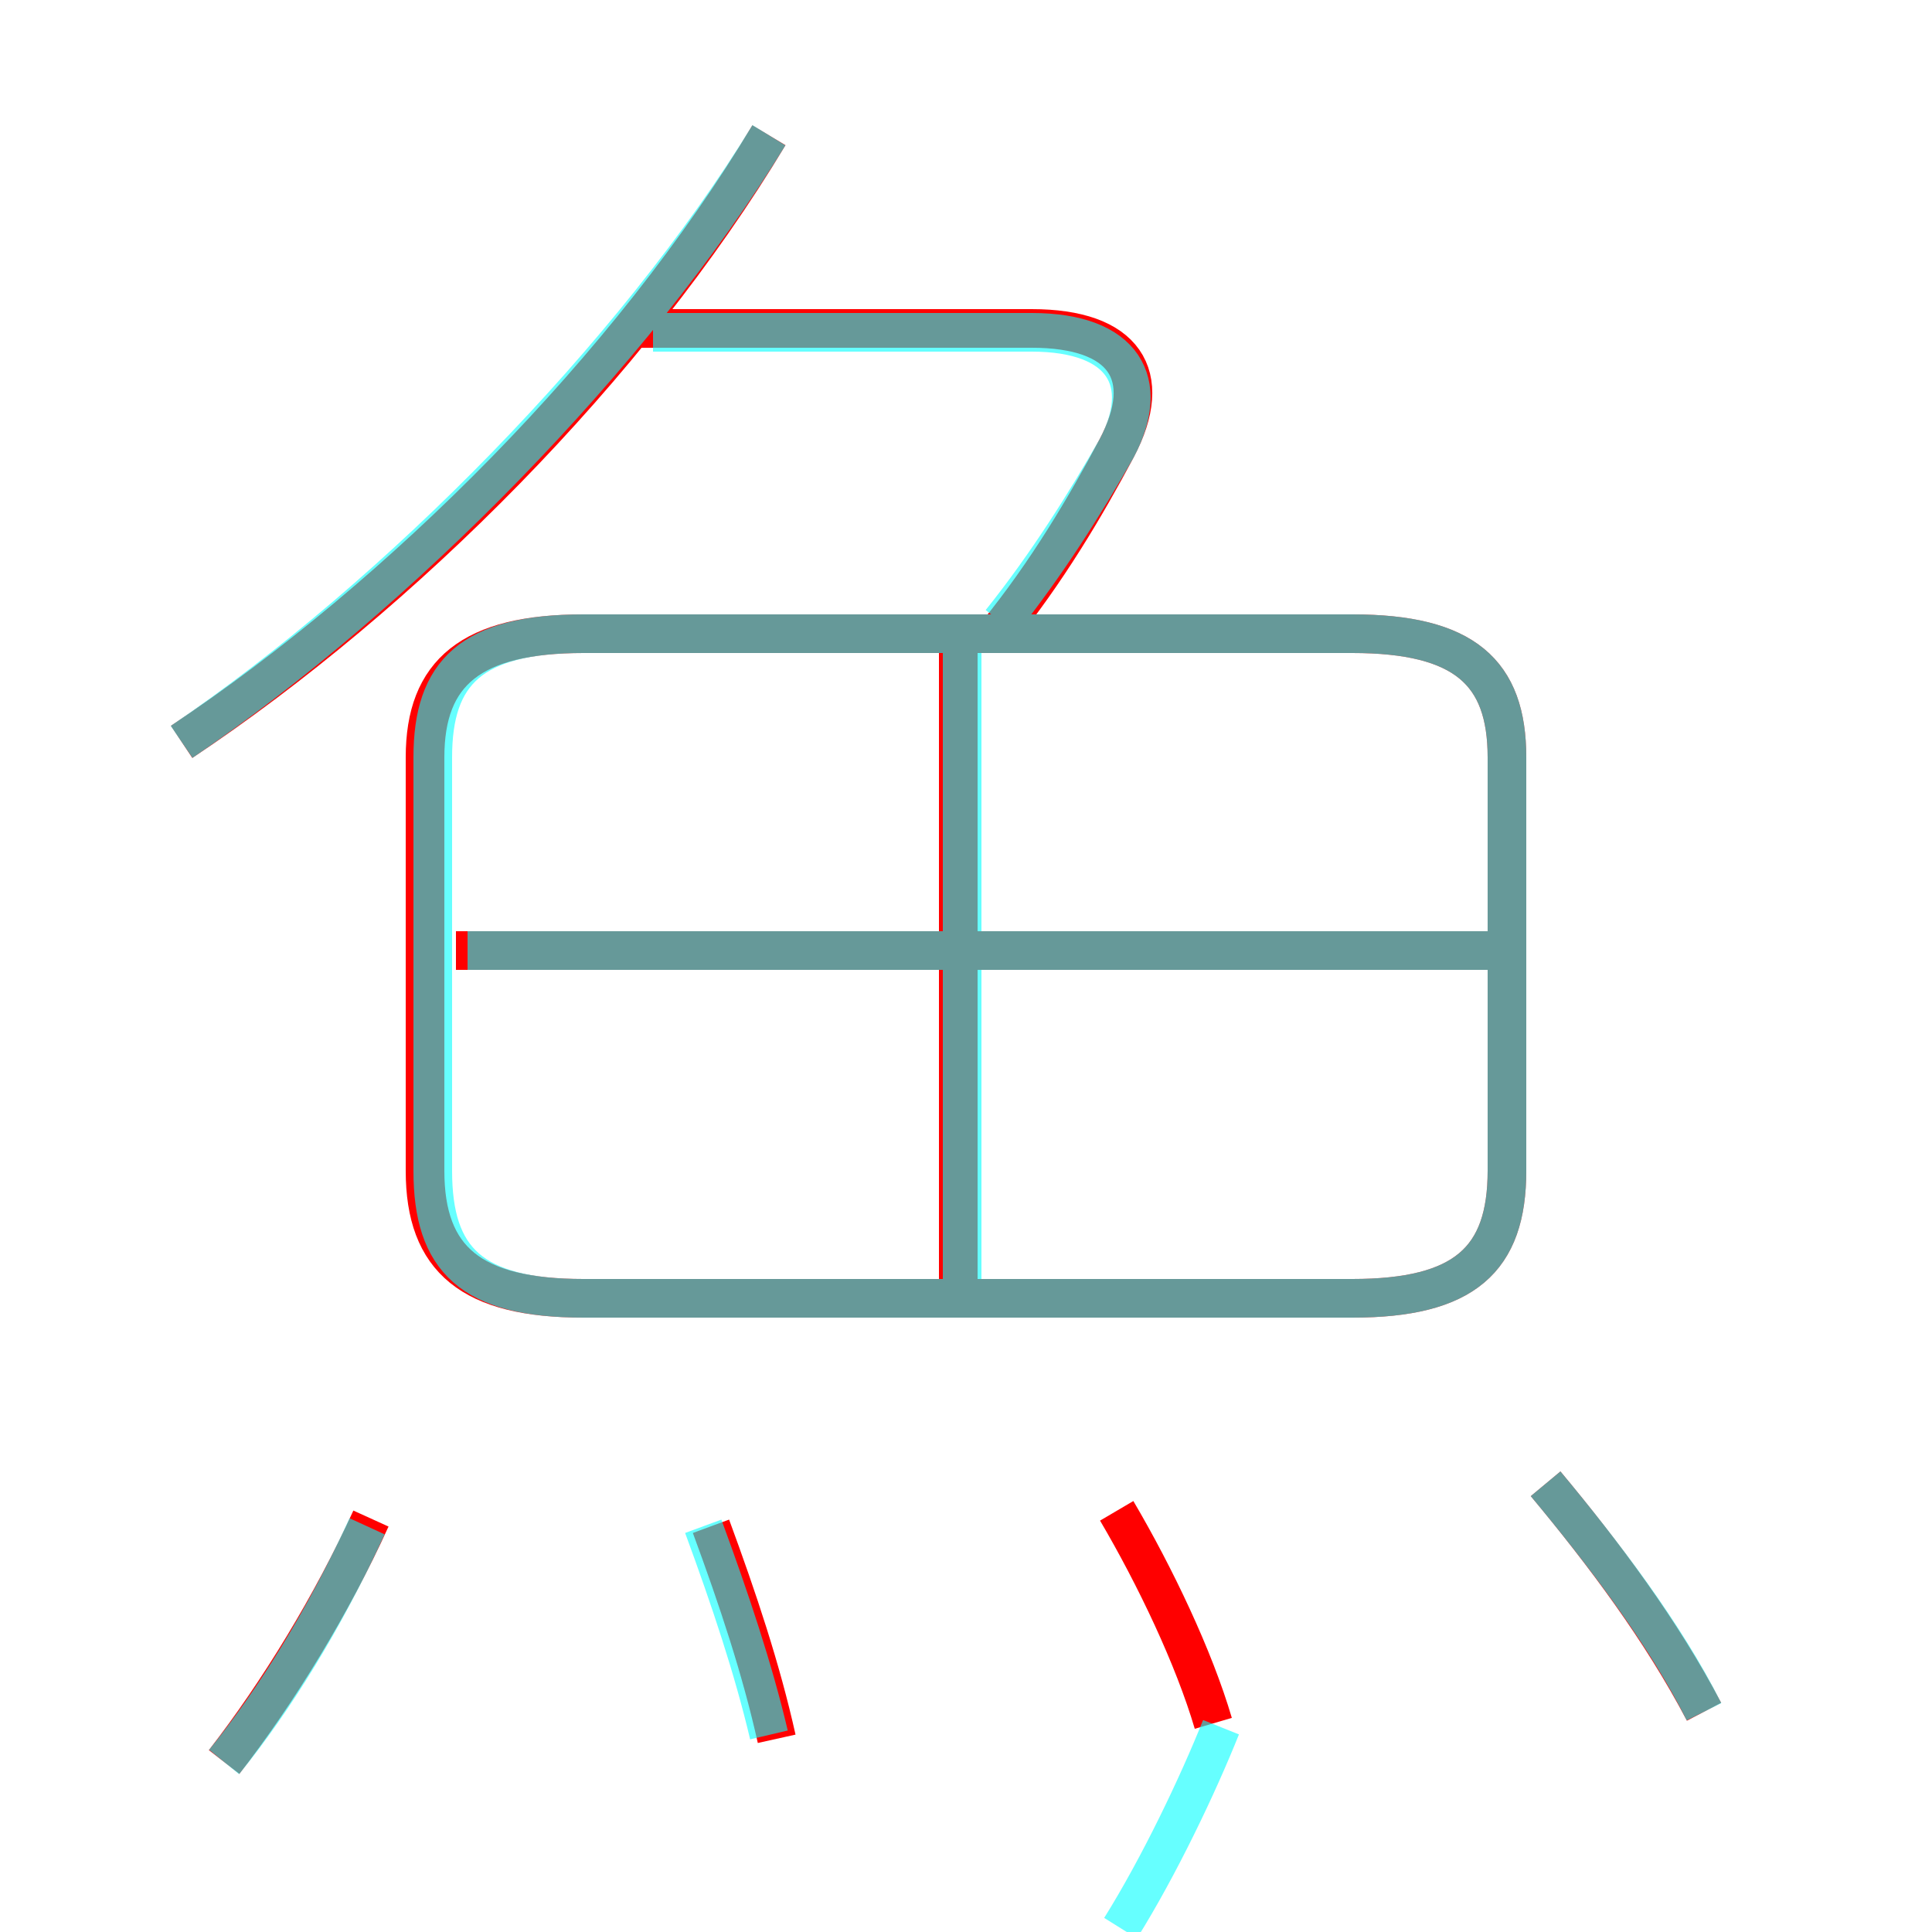 <?xml version='1.0' encoding='utf8'?>
<svg viewBox="0.0 -6.0 50.0 50.0" version="1.1" xmlns="http://www.w3.org/2000/svg">
<rect x="0.0" y="-6.0" width="50.0" height="50.0" fill="#333333" stroke="none"/>
<rect x="-1000" y="-1000" width="2000" height="2000" stroke="white" fill="white"/>
<g style="fill:none;stroke:rgba(255, 0, 0, 1);  stroke-width:1"><path d="M 15.1 -10.4 L 35.0 -10.4 C 37.9 -10.4 39.0 -11.4 39.0 -13.7 L 39.0 -24.4 C 39.0 -26.6 37.9 -27.6 35.0 -27.6 L 15.1 -27.6 C 12.2 -27.6 11.0 -26.6 11.0 -24.4 L 11.0 -13.7 C 11.0 -11.4 12.2 -10.4 15.1 -10.4 Z M 5.8 1.6 C 7.2 -0.2 8.6 -2.5 9.6 -4.7 M 20.1 1.0 C 19.7 -0.8 19.1 -2.6 18.4 -4.5 M 31.4 0.6 C 30.9 -1.1 29.9 -3.2 28.9 -4.9 M 24.8 -10.9 L 24.8 -27.1 M 44.1 0.3 C 43.0 -1.8 41.5 -3.8 40.0 -5.6 M 38.7 -19.4 L 11.8 -19.4 M 4.7 -24.8 C 10.4 -28.6 16.3 -34.5 19.9 -40.5 M 25.8 -27.6 C 27.1 -29.2 28.1 -30.9 28.9 -32.4 C 29.9 -34.3 29.1 -35.5 26.7 -35.5 L 16.4 -35.5" transform="translate(0.0 38.0)" />
</g>
<g style="fill:none;stroke:rgba(0, 255, 255, 0.6);  stroke-width:1">
<path d="M 15.1 -10.4 L 35.0 -10.4 C 37.9 -10.4 39.0 -11.4 39.0 -13.7 L 39.0 -24.4 C 39.0 -26.6 37.9 -27.6 35.0 -27.6 L 15.1 -27.6 C 12.2 -27.6 11.2 -26.6 11.2 -24.4 L 11.2 -13.7 C 11.2 -11.4 12.2 -10.4 15.1 -10.4 Z M 5.8 1.6 C 7.1 0.0 8.4 -2.1 9.5 -4.5 M 19.9 0.9 C 19.5 -0.8 18.9 -2.6 18.2 -4.5 M 31.6 0.7 C 31.0 2.2 30.0 4.3 29.0 5.9 M 24.9 -10.8 L 24.9 -27.1 M 4.7 -24.8 C 10.3 -28.6  16.4 -34.8 19.9 -40.5 M 38.8 -19.4 L 12.1 -19.4 M 44.1 0.3 C 43.1 -1.7 41.5 -3.8 40.0 -5.6 M 25.9 -27.9 C 27.1 -29.4 28.1 -31.0 28.9 -32.4 C 29.8 -34.1 29.1 -35.4 26.7 -35.4 L 16.9 -35.4" transform="translate(0.0 38.0)" />
</g>
</svg>